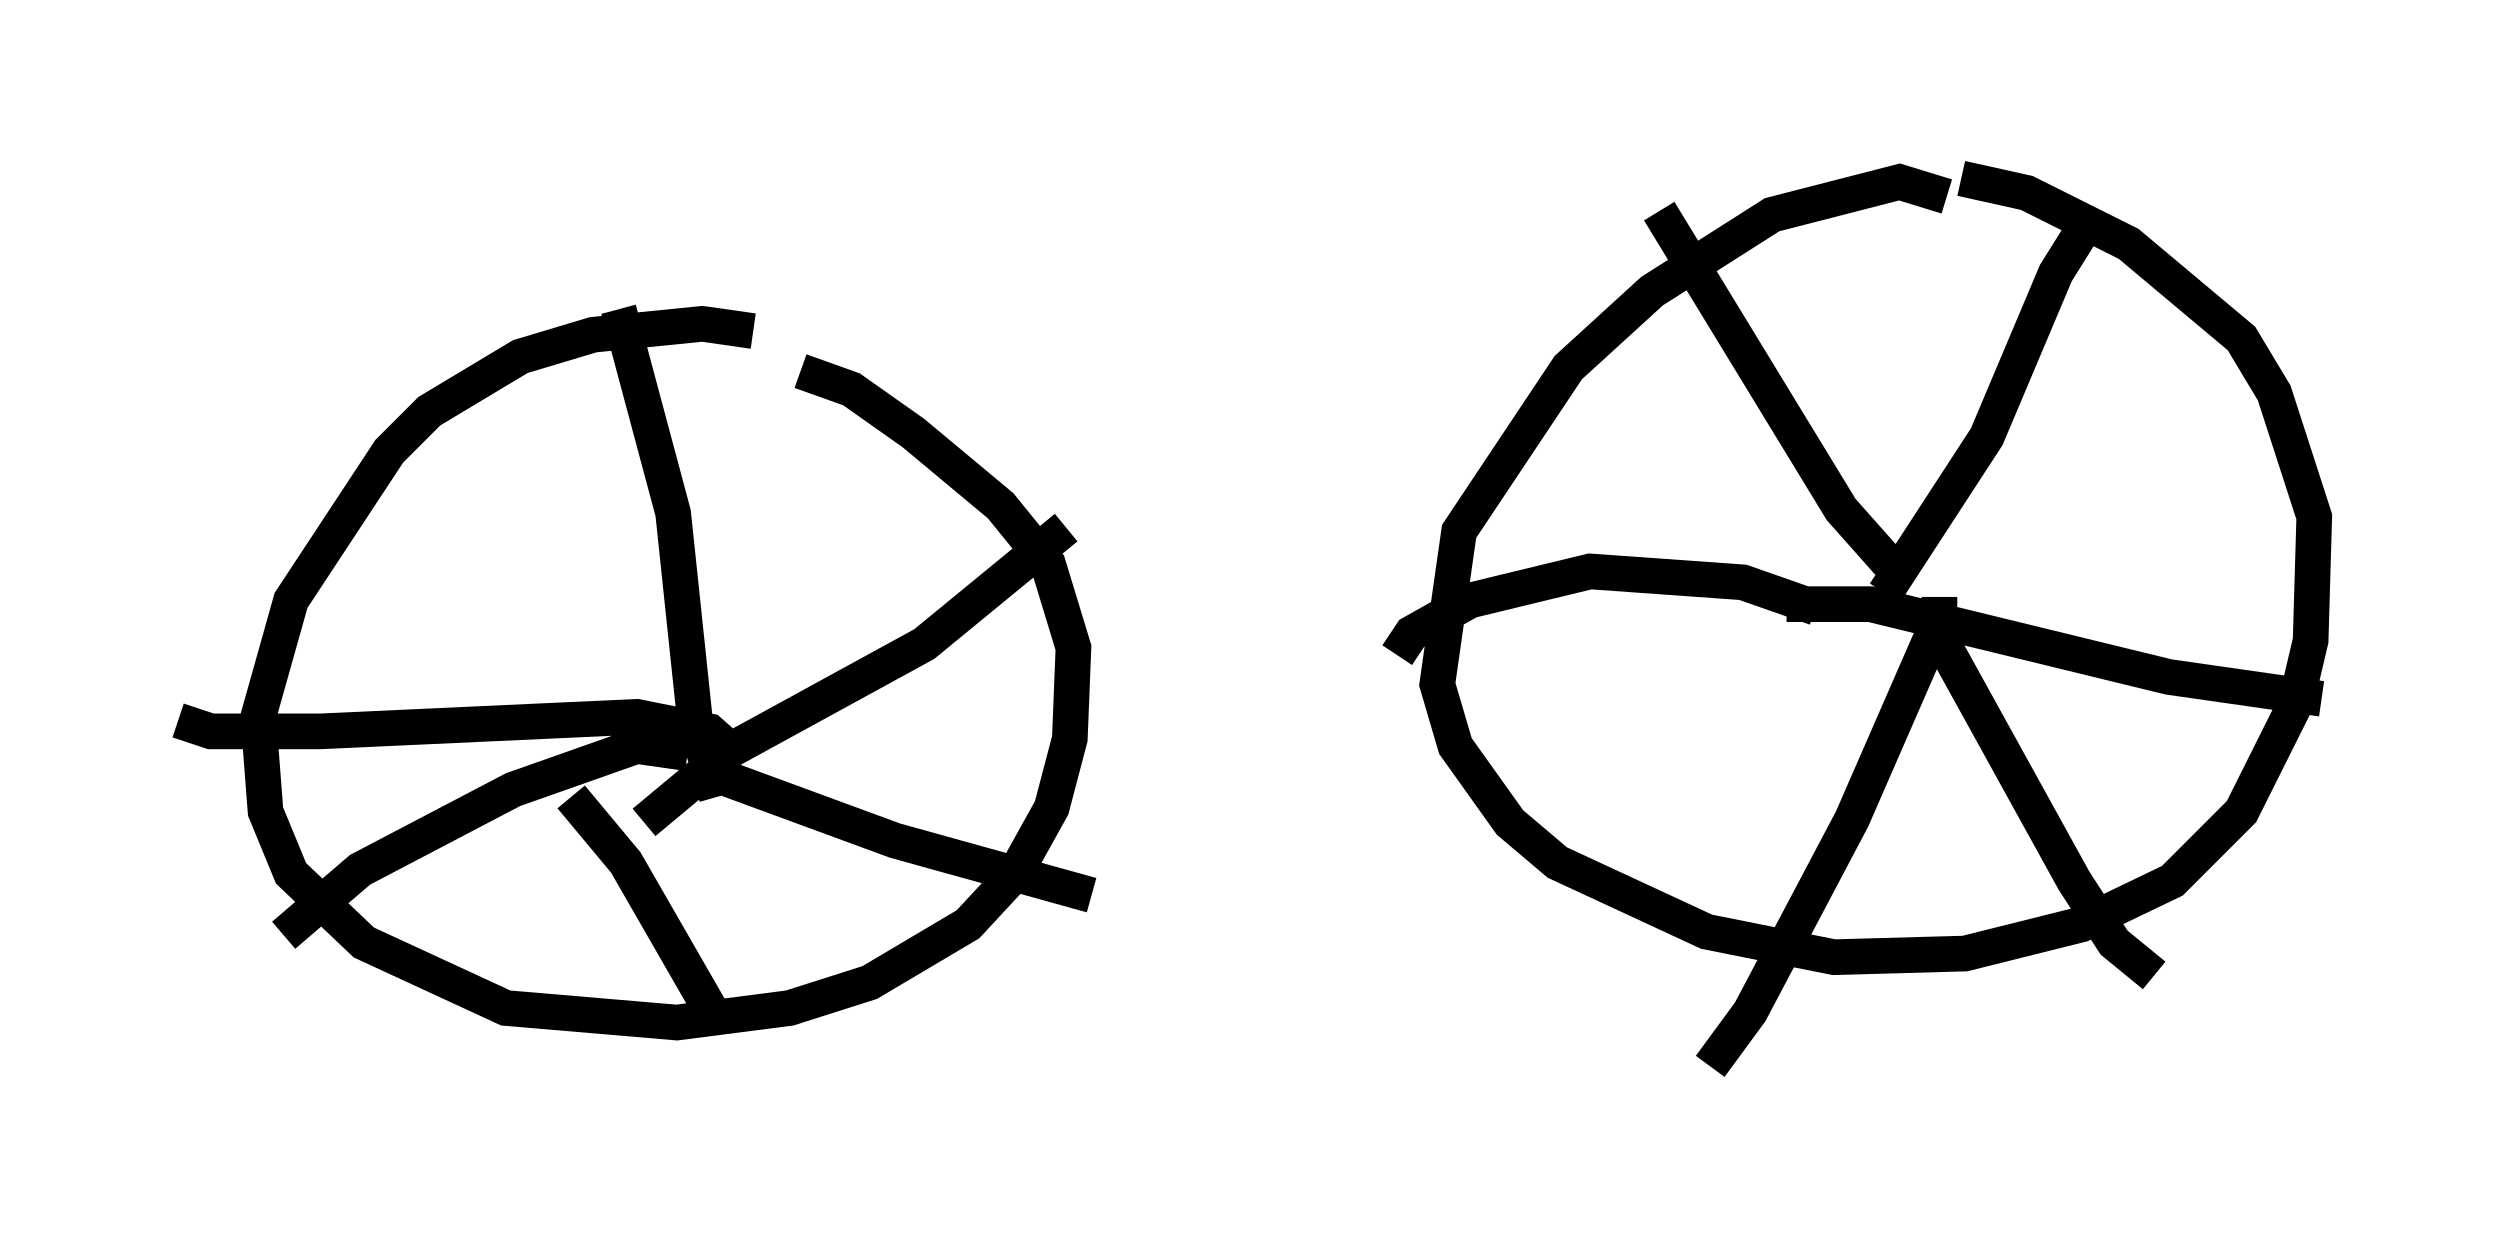 <?xml version="1.0" encoding="utf-8" ?>
<svg baseProfile="full" height="34.909" version="1.1" width="70.128" xmlns="http://www.w3.org/2000/svg" xmlns:ev="http://www.w3.org/2001/xml-events" xmlns:xlink="http://www.w3.org/1999/xlink"><defs /><rect fill="white" height="34.909" width="70.128" x="0" y="0" /><path d="M23.273, 10.615 m-2.144, -1.327 l-1.429, -0.204 -3.063, 0.306 l-2.042, 0.613 -2.552, 1.531 l-1.123, 1.123 -2.756, 4.185 l-0.919, 3.267 0.204, 2.654 l0.715, 1.735 2.042, 1.94 l3.981, 1.838 4.798, 0.408 l3.165, -0.408 2.246, -0.715 l2.756, -1.633 1.327, -1.429 l1.021, -1.838 0.51, -1.94 l0.102, -2.552 -0.715, -2.348 l-1.327, -1.633 -2.45, -2.042 l-1.735, -1.225 -1.429, -0.51 m-2.348, 11.944 l-0.613, -2.144 -0.613, -5.819 l-1.531, -5.717 m0.715, 14.394 l2.45, -2.042 5.41, -2.96 l3.981, -3.267 m-9.086, 6.533 l-0.919, -0.817 -2.042, -0.408 l-8.881, 0.408 -3.063, 0.0 l-0.919, -0.306 m11.025, 2.144 l1.531, 1.838 2.348, 4.083 m0.204, -6.533 l5.002, 1.838 5.513, 1.531 m-11.331, -3.981 l-1.429, -0.204 -3.471, 1.225 l-4.288, 2.246 -2.144, 1.838 m46.653, -20.723 l-1.327, -0.408 -3.573, 0.919 l-3.369, 2.144 -2.348, 2.144 l-3.063, 4.594 -0.613, 4.288 l0.51, 1.735 1.531, 2.144 l1.327, 1.123 4.185, 1.94 l3.573, 0.715 3.675, -0.102 l3.267, -0.817 2.552, -1.225 l1.94, -1.94 1.531, -3.063 l0.408, -1.735 0.102, -3.471 l-1.123, -3.471 -0.919, -1.531 l-3.165, -2.654 -2.858, -1.429 l-1.838, -0.408 m-1.735, 11.127 l-1.633, -1.838 -5.104, -8.371 m6.329, 10.719 l2.858, -4.39 1.94, -4.594 l1.021, -1.633 m-8.575, 10.923 l2.348, 0.0 8.371, 2.042 l4.288, 0.613 m-10.719, -2.858 l0.0, 0.613 -2.45, 5.615 l-2.858, 5.41 -1.123, 1.531 m2.96, -12.863 l-2.042, -0.715 -4.288, -0.306 l-3.369, 0.817 -1.633, 0.919 l-0.408, 0.613 m15.211, -0.51 l3.777, 6.84 1.123, 1.735 l1.123, 0.919 " fill="none" stroke="black" stroke-width="1" /></svg>